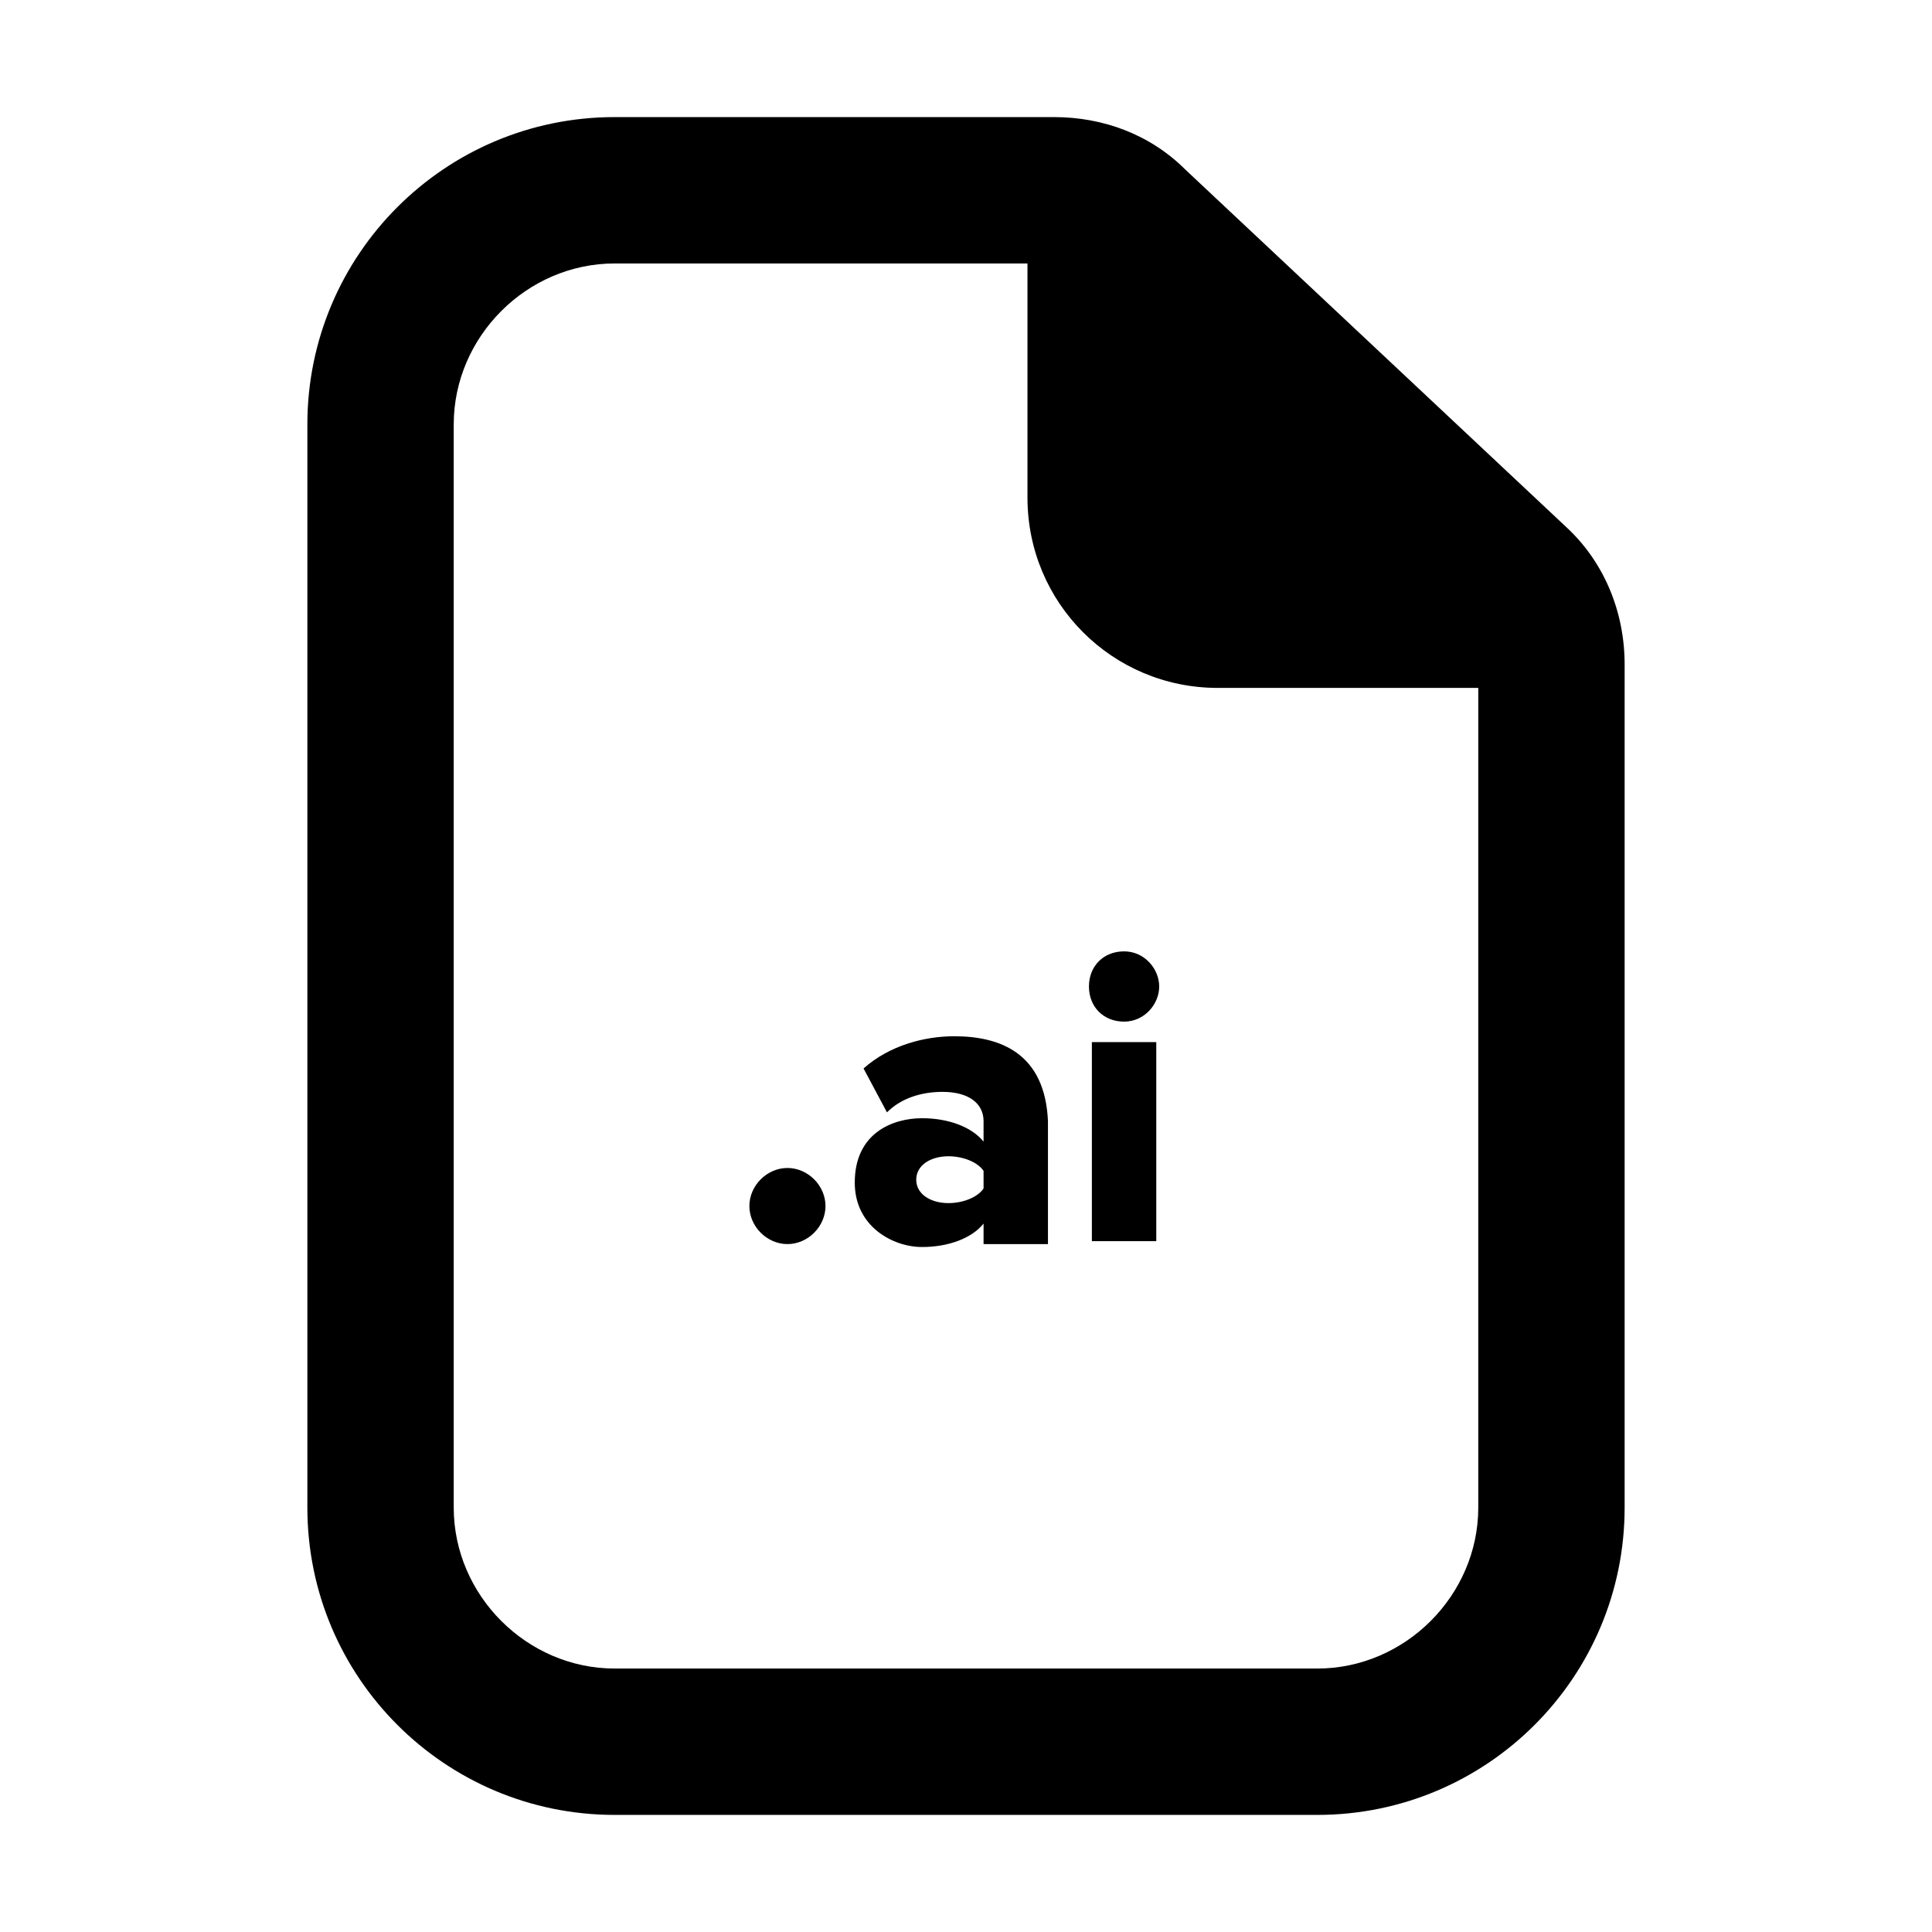 <svg xmlns="http://www.w3.org/2000/svg" xmlns:xlink="http://www.w3.org/1999/xlink" height="100%" width="100%" fill="#000000" version="1.1" x="0px" y="0px" viewBox="0 0 66 66" style="enable-background:new 0 0 66 66;" xml:space="preserve"><g><path d="M40.5,5.8C39.3,4.6,37.7,4,36,4H21c-5.8,0-10.5,4.7-10.5,10.5v37C10.5,57.3,15.2,62,21,62h24c5.8,0,10.5-4.7,10.5-10.5   V22.7c0-1.8-0.7-3.5-2-4.7L40.5,5.8z M50.5,51.5c0,3-2.5,5.5-5.5,5.5H21c-3,0-5.5-2.5-5.5-5.5v-37c0-3,2.5-5.5,5.5-5.5h14.1v8   c0,3.6,2.9,6.5,6.5,6.5h8.9V51.5z"/><path d="M26.9,39.9c-0.7,0-1.3,0.6-1.3,1.3c0,0.7,0.6,1.3,1.3,1.3c0.7,0,1.3-0.6,1.3-1.3C28.2,40.5,27.6,39.9,26.9,39.9z"/><path d="M32.6,35.4c-1,0-2.2,0.3-3.1,1.1l0.8,1.5c0.5-0.5,1.2-0.7,1.9-0.7c0.9,0,1.4,0.4,1.4,1v0.7c-0.4-0.5-1.2-0.8-2.1-0.8   c-1,0-2.3,0.5-2.3,2.2c0,1.5,1.3,2.2,2.3,2.2c0.9,0,1.7-0.3,2.1-0.8v0.7h2.2v-4.2C35.7,36,34.2,35.4,32.6,35.4z M33.6,40.6   c-0.2,0.3-0.7,0.5-1.2,0.5c-0.6,0-1.1-0.3-1.1-0.8s0.5-0.8,1.1-0.8c0.5,0,1,0.2,1.2,0.5V40.6z"/><path d="M38.4,32.5c-0.7,0-1.2,0.5-1.2,1.2c0,0.7,0.5,1.2,1.2,1.2c0.7,0,1.2-0.6,1.2-1.2C39.6,33.1,39.1,32.5,38.4,32.5z"/><rect x="37.3" y="35.6" width="2.2" height="6.8"/></g></svg>